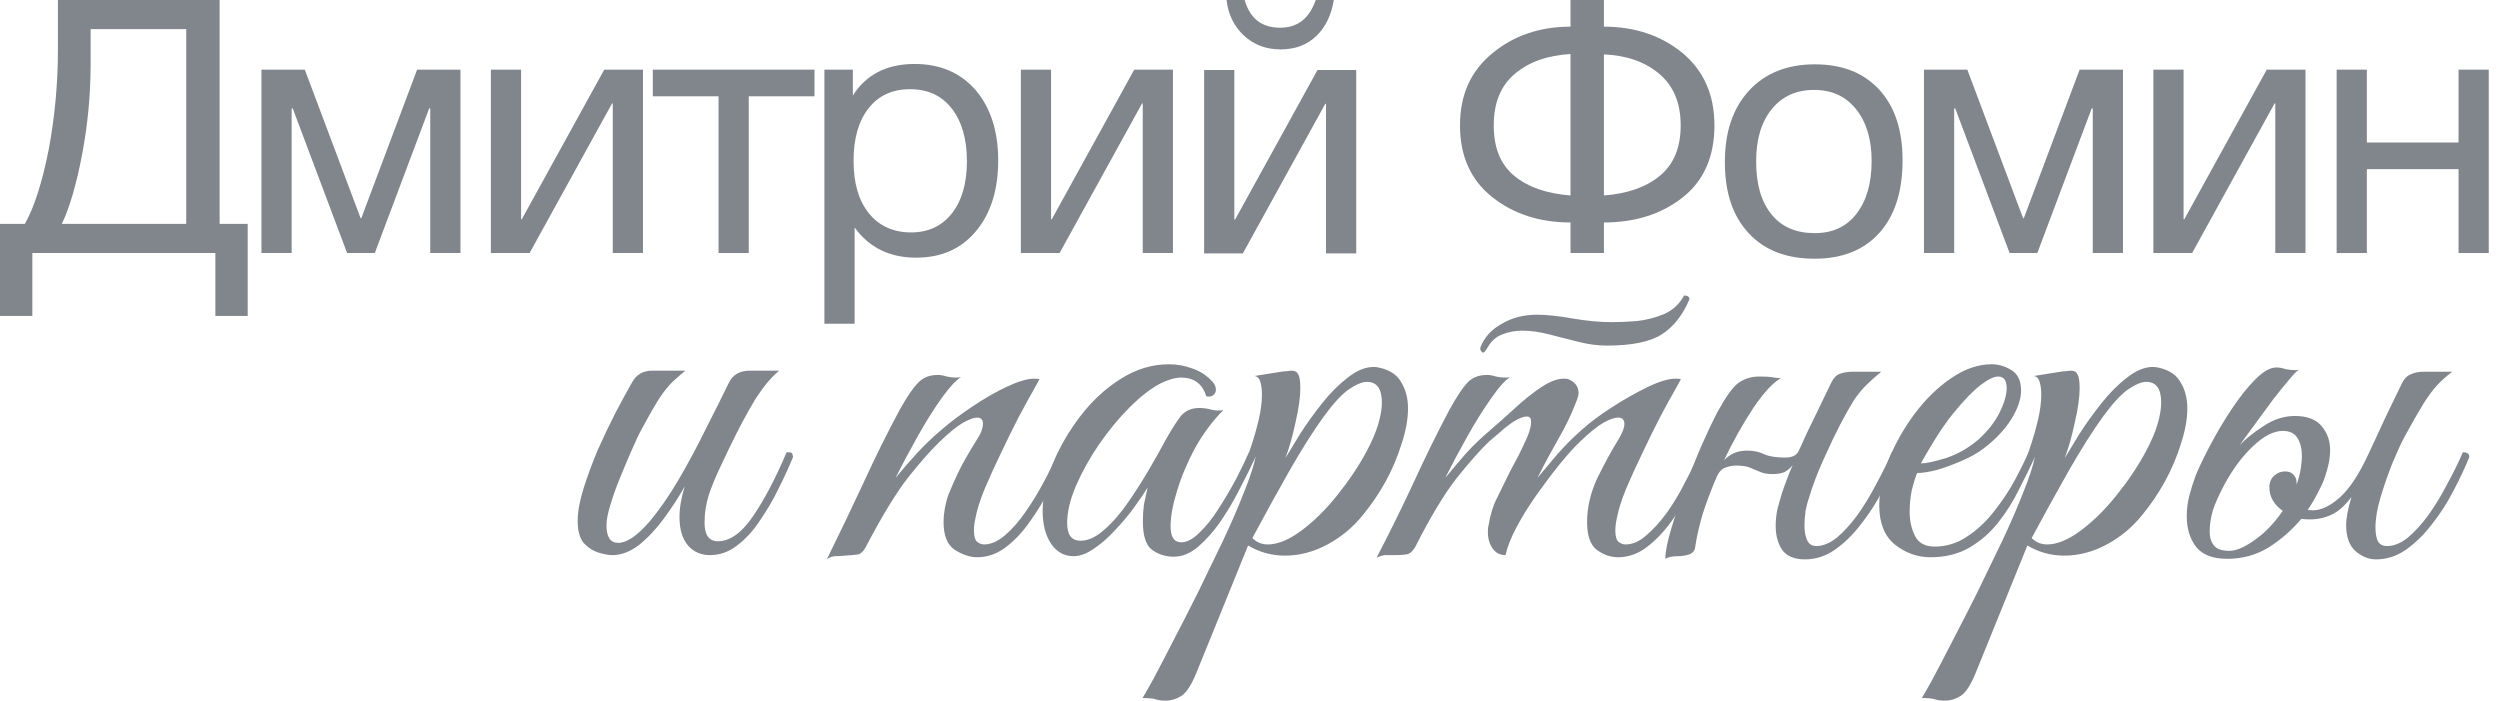 <svg width="157" height="44" viewBox="0 0 157 44" fill="none" xmlns="http://www.w3.org/2000/svg">
<path d="M38.454 34.861C38.209 34.861 37.907 34.805 37.55 34.693C37.215 34.582 36.914 34.381 36.646 34.091C36.401 33.778 36.278 33.321 36.278 32.718C36.278 32.138 36.401 31.457 36.646 30.676C36.892 29.895 37.193 29.08 37.55 28.232C37.929 27.384 38.309 26.592 38.688 25.855C39.09 25.097 39.425 24.483 39.693 24.014C39.96 23.523 40.385 23.278 40.965 23.278H43.04C42.795 23.479 42.549 23.691 42.304 23.914C42.058 24.137 41.779 24.472 41.467 24.918C41.177 25.364 40.797 26.023 40.329 26.893C40.128 27.25 39.905 27.719 39.659 28.299C39.414 28.857 39.168 29.438 38.923 30.04C38.677 30.643 38.476 31.212 38.32 31.747C38.164 32.261 38.086 32.674 38.086 32.986C38.086 33.722 38.331 34.091 38.822 34.091C39.358 34.091 40.005 33.656 40.764 32.785C41.389 32.049 42.002 31.167 42.605 30.14C43.208 29.114 43.777 28.054 44.312 26.96C44.87 25.867 45.361 24.885 45.785 24.014C46.031 23.523 46.466 23.278 47.091 23.278H48.932C48.441 23.679 47.939 24.282 47.426 25.085C46.935 25.889 46.388 26.916 45.785 28.165C45.629 28.5 45.428 28.924 45.183 29.438C44.937 29.951 44.714 30.498 44.513 31.078C44.335 31.658 44.245 32.238 44.245 32.819C44.245 33.6 44.525 33.99 45.082 33.99C45.841 33.99 46.578 33.466 47.292 32.417C48.006 31.368 48.709 30.029 49.401 28.4C49.58 28.4 49.68 28.411 49.702 28.433C49.747 28.456 49.78 28.545 49.803 28.701C49.557 29.304 49.256 29.962 48.899 30.676C48.564 31.368 48.173 32.038 47.727 32.685C47.303 33.332 46.823 33.856 46.288 34.258C45.774 34.66 45.205 34.861 44.58 34.861C44.022 34.861 43.565 34.66 43.208 34.258C42.851 33.834 42.672 33.243 42.672 32.484C42.672 31.881 42.784 31.234 43.007 30.542C42.627 31.212 42.192 31.881 41.701 32.551C41.21 33.22 40.686 33.778 40.128 34.225C39.57 34.649 39.012 34.861 38.454 34.861Z" fill="#81858C"/>
<path d="M51.923 35.129C52.727 33.499 53.497 31.892 54.233 30.308C54.97 28.701 55.728 27.172 56.51 25.721C56.956 24.918 57.335 24.36 57.648 24.048C57.96 23.713 58.373 23.546 58.886 23.546C59.065 23.546 59.255 23.579 59.456 23.646C59.656 23.691 59.857 23.713 60.058 23.713C60.192 23.713 60.292 23.702 60.359 23.679C60.047 23.858 59.634 24.304 59.121 25.018C58.63 25.71 58.128 26.514 57.614 27.429C57.101 28.344 56.644 29.203 56.242 30.007C56.666 29.493 57.112 28.98 57.581 28.467C58.05 27.953 58.563 27.462 59.121 26.994C59.656 26.525 60.292 26.045 61.029 25.554C61.788 25.041 62.524 24.617 63.239 24.282C63.953 23.947 64.522 23.78 64.946 23.78C65.102 23.78 65.214 23.791 65.281 23.813C65.281 23.813 65.158 24.037 64.912 24.483C64.667 24.907 64.354 25.476 63.975 26.19C63.618 26.882 63.25 27.63 62.87 28.433C62.491 29.214 62.145 29.973 61.833 30.71C61.542 31.424 61.353 32.026 61.263 32.517C61.196 32.807 61.163 33.075 61.163 33.321C61.163 33.678 61.23 33.912 61.364 34.024C61.498 34.135 61.643 34.191 61.799 34.191C62.223 34.191 62.658 34.002 63.105 33.622C63.551 33.243 63.975 32.763 64.377 32.183C64.801 31.58 65.191 30.944 65.548 30.274C65.906 29.605 66.207 28.98 66.452 28.4C66.72 28.4 66.854 28.5 66.854 28.701C66.609 29.304 66.296 29.973 65.917 30.71C65.56 31.424 65.147 32.105 64.678 32.752C64.232 33.399 63.73 33.935 63.172 34.359C62.614 34.783 62.011 34.995 61.364 34.995C60.917 34.995 60.449 34.839 59.958 34.526C59.489 34.214 59.255 33.633 59.255 32.785C59.255 32.54 59.277 32.283 59.322 32.015C59.366 31.725 59.444 31.413 59.556 31.078C59.735 30.631 59.947 30.152 60.192 29.638C60.438 29.125 60.839 28.422 61.397 27.529C61.553 27.284 61.643 27.094 61.665 26.96C61.71 26.826 61.732 26.715 61.732 26.625C61.732 26.358 61.609 26.224 61.364 26.224C61.163 26.224 60.862 26.335 60.46 26.558C60.081 26.782 59.601 27.172 59.02 27.73C58.462 28.266 57.793 29.025 57.012 30.007C56.253 30.989 55.371 32.439 54.367 34.359C54.211 34.649 54.032 34.805 53.831 34.827C53.653 34.85 53.396 34.872 53.062 34.894C52.838 34.917 52.626 34.928 52.425 34.928C52.224 34.95 52.057 35.017 51.923 35.129Z" fill="#81858C"/>
<path d="M73.713 34.961C73.2 34.961 72.742 34.816 72.341 34.526C71.961 34.236 71.772 33.644 71.772 32.752C71.772 32.372 71.794 32.015 71.838 31.68C71.905 31.346 71.984 30.989 72.073 30.609C71.872 30.944 71.593 31.357 71.236 31.848C70.879 32.339 70.477 32.819 70.031 33.287C69.607 33.756 69.16 34.147 68.692 34.459C68.245 34.772 67.821 34.928 67.419 34.928C66.839 34.928 66.371 34.671 66.013 34.158C65.656 33.622 65.478 32.93 65.478 32.082C65.478 31.167 65.69 30.185 66.114 29.136C66.538 28.087 67.118 27.083 67.855 26.123C68.591 25.164 69.439 24.382 70.399 23.78C71.359 23.177 72.363 22.876 73.412 22.876C73.925 22.876 74.416 22.965 74.885 23.144C75.353 23.3 75.766 23.568 76.124 23.947C76.28 24.104 76.358 24.282 76.358 24.483C76.358 24.617 76.302 24.728 76.19 24.818C76.079 24.907 75.934 24.929 75.755 24.885C75.51 24.104 74.985 23.713 74.182 23.713C73.802 23.713 73.367 23.836 72.876 24.081C72.274 24.394 71.626 24.896 70.935 25.588C70.265 26.257 69.629 27.027 69.026 27.898C68.446 28.746 67.966 29.605 67.587 30.475C67.207 31.346 67.018 32.138 67.018 32.852C67.018 33.589 67.297 33.957 67.855 33.957C68.346 33.957 68.848 33.722 69.361 33.254C69.897 32.785 70.399 32.205 70.868 31.513C71.359 30.799 71.805 30.096 72.207 29.404C72.608 28.712 72.921 28.154 73.144 27.73C73.479 27.128 73.791 26.625 74.081 26.224C74.371 25.822 74.784 25.621 75.32 25.621C75.566 25.621 75.811 25.655 76.056 25.721C76.302 25.788 76.559 25.8 76.826 25.755C76.157 26.424 75.566 27.217 75.052 28.132C74.561 29.047 74.182 29.951 73.914 30.843C73.646 31.714 73.512 32.45 73.512 33.053C73.512 33.722 73.736 34.057 74.182 34.057C74.539 34.057 74.918 33.856 75.32 33.455C75.744 33.053 76.146 32.551 76.525 31.948C76.927 31.323 77.295 30.698 77.63 30.073C77.965 29.426 78.233 28.868 78.433 28.4C78.545 28.4 78.634 28.411 78.701 28.433C78.79 28.456 78.835 28.545 78.835 28.701C78.813 28.79 78.768 28.891 78.701 29.002C78.657 29.092 78.579 29.259 78.467 29.504C78.288 29.861 78.043 30.341 77.73 30.944C77.418 31.547 77.05 32.16 76.626 32.785C76.202 33.388 75.744 33.901 75.253 34.325C74.762 34.749 74.249 34.961 73.713 34.961Z" fill="#81858C"/>
<path d="M73.191 44C72.923 44 72.7 43.967 72.521 43.9C72.32 43.855 72.064 43.833 71.751 43.833C71.841 43.699 72.064 43.308 72.421 42.661C72.756 42.036 73.168 41.244 73.659 40.284C74.15 39.347 74.675 38.32 75.233 37.204C75.769 36.111 76.293 35.028 76.806 33.957C77.32 32.863 77.755 31.859 78.112 30.944C78.491 30.007 78.737 29.259 78.849 28.701C78.737 28.701 78.636 28.679 78.547 28.634C78.458 28.589 78.424 28.511 78.447 28.4C78.447 28.4 78.514 28.199 78.648 27.797C78.781 27.395 78.915 26.916 79.049 26.358C79.183 25.777 79.25 25.253 79.25 24.784C79.25 24.472 79.217 24.204 79.15 23.981C79.083 23.758 78.96 23.635 78.781 23.613L80.455 23.345C80.589 23.322 80.712 23.311 80.824 23.311C80.935 23.289 81.036 23.278 81.125 23.278C81.326 23.278 81.46 23.356 81.527 23.512C81.616 23.646 81.66 23.936 81.66 24.383C81.66 24.94 81.56 25.655 81.359 26.525C81.181 27.373 80.969 28.121 80.723 28.768C80.969 28.366 81.281 27.853 81.66 27.228C82.062 26.603 82.52 25.967 83.033 25.32C83.546 24.673 84.082 24.137 84.64 23.713C85.198 23.267 85.745 23.043 86.28 23.043C86.392 23.043 86.537 23.066 86.716 23.11C87.341 23.267 87.776 23.579 88.021 24.048C88.289 24.494 88.423 25.03 88.423 25.655C88.423 26.324 88.289 27.061 88.021 27.864C87.776 28.668 87.441 29.46 87.017 30.241C86.593 31 86.124 31.692 85.611 32.316C84.986 33.098 84.238 33.722 83.368 34.191C82.498 34.66 81.605 34.894 80.69 34.894C79.864 34.894 79.094 34.682 78.38 34.258L75.132 42.259C74.82 43.018 74.508 43.498 74.195 43.699C73.883 43.9 73.548 44 73.191 44ZM79.618 34.191C80.243 34.191 80.946 33.901 81.728 33.321C82.509 32.741 83.256 32.004 83.971 31.111C84.707 30.196 85.321 29.281 85.812 28.366C86.147 27.741 86.392 27.172 86.548 26.659C86.704 26.123 86.782 25.666 86.782 25.286C86.782 24.416 86.47 23.981 85.845 23.981C85.555 23.981 85.176 24.137 84.707 24.449C84.261 24.762 83.736 25.331 83.133 26.157C82.486 27.049 81.772 28.177 80.991 29.538C80.232 30.877 79.451 32.294 78.648 33.789C78.915 34.057 79.239 34.191 79.618 34.191Z" fill="#81858C"/>
<path d="M100.908 21.704C100.35 21.704 99.758 21.626 99.133 21.47C98.531 21.314 97.917 21.157 97.292 21.001C96.69 20.845 96.121 20.767 95.585 20.767C95.138 20.767 94.726 20.845 94.346 21.001C93.967 21.135 93.654 21.414 93.409 21.838L93.308 22.006C93.242 22.095 93.186 22.14 93.141 22.14C93.096 22.14 93.052 22.106 93.007 22.039C92.963 21.972 92.951 21.894 92.974 21.805C93.219 21.18 93.666 20.689 94.313 20.332C94.96 19.952 95.697 19.763 96.522 19.763C97.103 19.763 97.839 19.841 98.732 19.997C99.647 20.153 100.473 20.231 101.209 20.231C101.678 20.231 102.202 20.209 102.782 20.164C103.385 20.097 103.954 19.952 104.49 19.729C105.048 19.484 105.472 19.093 105.762 18.557C105.985 18.557 106.097 18.636 106.097 18.792C105.673 19.796 105.092 20.533 104.356 21.001C103.619 21.47 102.47 21.704 100.908 21.704ZM87.584 34.861C87.338 34.861 87.138 34.861 86.981 34.861C86.803 34.883 86.624 34.939 86.446 35.028C87.271 33.444 88.053 31.859 88.789 30.274C89.526 28.668 90.273 27.15 91.032 25.721C91.478 24.918 91.847 24.36 92.137 24.048C92.449 23.713 92.862 23.546 93.375 23.546C93.554 23.546 93.744 23.579 93.945 23.646C94.145 23.691 94.346 23.713 94.547 23.713C94.681 23.713 94.781 23.702 94.848 23.679C94.536 23.858 94.134 24.304 93.643 25.018C93.152 25.71 92.65 26.514 92.137 27.429C91.624 28.344 91.166 29.203 90.764 30.007C91.188 29.493 91.624 28.98 92.07 28.467C92.538 27.953 93.052 27.462 93.61 26.994C94.101 26.57 94.614 26.112 95.15 25.621C95.708 25.108 96.254 24.673 96.79 24.316C97.326 23.958 97.794 23.78 98.196 23.78C98.352 23.78 98.453 23.791 98.497 23.813C98.921 23.992 99.133 24.282 99.133 24.684C99.133 24.818 99.078 25.018 98.966 25.286C98.676 26.045 98.296 26.826 97.828 27.63C97.382 28.411 96.957 29.203 96.556 30.007C96.891 29.605 97.303 29.114 97.794 28.534C98.308 27.953 98.821 27.44 99.334 26.994C99.825 26.547 100.45 26.079 101.209 25.588C101.968 25.097 102.716 24.673 103.452 24.316C104.188 23.958 104.78 23.78 105.226 23.78C105.383 23.78 105.494 23.791 105.561 23.813C105.561 23.813 105.438 24.037 105.193 24.483C104.947 24.907 104.635 25.476 104.255 26.19C103.898 26.882 103.53 27.63 103.151 28.433C102.771 29.214 102.425 29.973 102.113 30.71C101.823 31.424 101.633 32.026 101.544 32.517C101.477 32.807 101.443 33.075 101.443 33.321C101.443 33.678 101.51 33.912 101.644 34.024C101.778 34.135 101.923 34.191 102.079 34.191C102.526 34.191 102.961 34.002 103.385 33.622C103.831 33.243 104.267 32.763 104.691 32.183C105.115 31.58 105.494 30.944 105.829 30.274C106.186 29.605 106.487 28.98 106.733 28.4C107.001 28.4 107.134 28.5 107.134 28.701C106.889 29.304 106.577 29.973 106.197 30.71C105.84 31.424 105.427 32.105 104.958 32.752C104.49 33.399 103.976 33.935 103.419 34.359C102.861 34.783 102.258 34.995 101.611 34.995C101.142 34.995 100.696 34.839 100.272 34.526C99.87 34.214 99.669 33.633 99.669 32.785C99.669 31.87 99.881 30.955 100.305 30.04C100.752 29.125 101.209 28.288 101.678 27.529C101.901 27.15 102.012 26.849 102.012 26.625C102.012 26.358 101.879 26.224 101.611 26.224C101.388 26.224 101.075 26.335 100.673 26.558C100.294 26.782 99.814 27.172 99.234 27.73C98.877 28.065 98.453 28.534 97.962 29.136C97.493 29.716 97.013 30.352 96.522 31.044C96.031 31.736 95.607 32.417 95.25 33.087C94.893 33.756 94.659 34.347 94.547 34.861C94.212 34.861 93.945 34.727 93.744 34.459C93.543 34.169 93.442 33.834 93.442 33.455C93.442 33.388 93.442 33.321 93.442 33.254C93.442 33.187 93.454 33.109 93.476 33.02C93.587 32.328 93.766 31.747 94.011 31.279C94.257 30.788 94.536 30.219 94.848 29.571C95.005 29.281 95.183 28.947 95.384 28.567C95.585 28.165 95.763 27.786 95.92 27.429C96.076 27.049 96.154 26.737 96.154 26.491C96.154 26.268 96.065 26.157 95.886 26.157C95.685 26.157 95.418 26.257 95.083 26.458C94.77 26.659 94.469 26.893 94.179 27.161C93.889 27.407 93.666 27.596 93.509 27.73C92.951 28.266 92.271 29.036 91.467 30.04C90.686 31.044 89.827 32.473 88.889 34.325C88.756 34.571 88.599 34.727 88.421 34.794C88.242 34.838 87.963 34.861 87.584 34.861Z" fill="#81858C"/>
<path d="M106.458 34.359C106.436 34.582 106.302 34.738 106.056 34.827C105.833 34.894 105.61 34.928 105.387 34.928C105.03 34.928 104.762 34.983 104.583 35.095C104.583 34.649 104.706 34.024 104.951 33.22C105.197 32.395 105.487 31.513 105.822 30.576C106.179 29.616 106.536 28.723 106.893 27.898C107.272 27.049 107.585 26.391 107.83 25.922C108.366 24.94 108.812 24.316 109.17 24.048C109.549 23.78 109.984 23.646 110.475 23.646C110.921 23.646 111.234 23.668 111.412 23.713C111.613 23.735 111.758 23.746 111.848 23.746C111.357 24.014 110.776 24.639 110.107 25.621C109.46 26.603 108.846 27.697 108.266 28.902C108.444 28.723 108.645 28.578 108.868 28.467C109.114 28.355 109.393 28.299 109.705 28.299C110.129 28.299 110.497 28.377 110.81 28.534C111.122 28.668 111.558 28.735 112.116 28.735C112.54 28.735 112.819 28.601 112.952 28.333C113.31 27.529 113.678 26.748 114.057 25.989C114.437 25.208 114.749 24.561 114.995 24.048C115.128 23.758 115.307 23.568 115.53 23.479C115.776 23.389 116.043 23.345 116.334 23.345H118.141C117.762 23.657 117.438 23.947 117.171 24.215C116.925 24.461 116.68 24.762 116.434 25.119C116.211 25.476 115.921 25.989 115.564 26.659C115.274 27.217 114.928 27.942 114.526 28.835C114.124 29.728 113.823 30.52 113.622 31.212C113.533 31.457 113.455 31.747 113.388 32.082C113.343 32.417 113.321 32.729 113.321 33.02C113.321 33.377 113.376 33.678 113.488 33.923C113.6 34.169 113.789 34.292 114.057 34.292C114.481 34.292 114.916 34.113 115.363 33.756C115.809 33.377 116.244 32.897 116.668 32.316C117.092 31.714 117.483 31.067 117.84 30.375C118.219 29.683 118.543 29.025 118.811 28.4C118.989 28.4 119.101 28.422 119.146 28.467C119.19 28.511 119.213 28.589 119.213 28.701C118.945 29.37 118.61 30.085 118.208 30.843C117.829 31.58 117.383 32.272 116.869 32.919C116.378 33.566 115.831 34.102 115.229 34.526C114.649 34.928 114.024 35.129 113.354 35.129C112.685 35.129 112.205 34.928 111.915 34.526C111.647 34.124 111.513 33.622 111.513 33.02C111.513 32.707 111.546 32.372 111.613 32.015C111.703 31.658 111.803 31.301 111.915 30.944C112.004 30.676 112.104 30.397 112.216 30.107C112.328 29.795 112.45 29.493 112.584 29.203C112.45 29.382 112.283 29.527 112.082 29.638C111.881 29.728 111.625 29.772 111.312 29.772C111 29.772 110.743 29.728 110.542 29.638C110.341 29.549 110.129 29.46 109.906 29.37C109.683 29.281 109.393 29.237 109.036 29.237C108.812 29.237 108.578 29.281 108.333 29.37C108.109 29.46 107.931 29.661 107.797 29.973C107.462 30.754 107.172 31.524 106.927 32.283C106.703 33.042 106.547 33.734 106.458 34.359Z" fill="#81858C"/>
<path d="M121.232 34.995C120.406 34.995 119.659 34.727 118.989 34.191C118.342 33.656 118.018 32.841 118.018 31.747C118.018 30.832 118.219 29.861 118.621 28.835C119.045 27.808 119.592 26.849 120.261 25.956C120.953 25.041 121.712 24.304 122.538 23.746C123.386 23.166 124.234 22.876 125.082 22.876C125.506 22.876 125.919 22.999 126.321 23.244C126.722 23.49 126.923 23.914 126.923 24.516C126.923 25.074 126.711 25.688 126.287 26.358C125.863 27.027 125.261 27.652 124.48 28.232C124.145 28.478 123.721 28.712 123.207 28.935C122.694 29.159 122.181 29.348 121.667 29.504C121.154 29.638 120.73 29.705 120.395 29.705C120.284 29.973 120.172 30.33 120.061 30.777C119.971 31.223 119.927 31.68 119.927 32.149C119.927 32.707 120.038 33.209 120.261 33.656C120.485 34.102 120.897 34.325 121.5 34.325C122.237 34.325 122.917 34.113 123.542 33.689C124.189 33.265 124.758 32.729 125.249 32.082C125.763 31.435 126.198 30.777 126.555 30.107C126.912 29.438 127.191 28.868 127.392 28.4C127.66 28.4 127.794 28.5 127.794 28.701C127.504 29.326 127.169 30.007 126.789 30.743C126.432 31.48 125.997 32.171 125.484 32.819C124.993 33.444 124.39 33.968 123.676 34.392C122.984 34.794 122.17 34.995 121.232 34.995ZM120.63 29.103C120.942 29.103 121.467 28.991 122.203 28.768C122.94 28.522 123.609 28.143 124.212 27.63C124.792 27.116 125.238 26.558 125.551 25.956C125.863 25.331 126.019 24.806 126.019 24.383C126.019 23.892 125.841 23.646 125.484 23.646C125.216 23.646 124.848 23.825 124.379 24.182C123.91 24.539 123.33 25.141 122.638 25.989C122.214 26.525 121.813 27.105 121.433 27.73C121.054 28.355 120.786 28.813 120.63 29.103Z" fill="#81858C"/>
<path d="M122.131 44C121.864 44 121.64 43.967 121.462 43.9C121.261 43.855 121.004 43.833 120.692 43.833C120.781 43.699 121.004 43.308 121.361 42.661C121.696 42.036 122.109 41.244 122.6 40.284C123.091 39.347 123.616 38.32 124.174 37.204C124.709 36.111 125.234 35.028 125.747 33.957C126.26 32.863 126.695 31.859 127.053 30.944C127.432 30.007 127.677 29.259 127.789 28.701C127.677 28.701 127.577 28.679 127.488 28.634C127.398 28.589 127.365 28.511 127.387 28.4C127.387 28.4 127.454 28.199 127.588 27.797C127.722 27.395 127.856 26.916 127.99 26.358C128.124 25.777 128.191 25.253 128.191 24.784C128.191 24.472 128.157 24.204 128.09 23.981C128.023 23.758 127.901 23.635 127.722 23.613L129.396 23.345C129.53 23.322 129.653 23.311 129.764 23.311C129.876 23.289 129.976 23.278 130.065 23.278C130.266 23.278 130.4 23.356 130.467 23.512C130.556 23.646 130.601 23.936 130.601 24.383C130.601 24.94 130.501 25.655 130.3 26.525C130.121 27.373 129.909 28.121 129.664 28.768C129.909 28.366 130.222 27.853 130.601 27.228C131.003 26.603 131.46 25.967 131.974 25.32C132.487 24.673 133.023 24.137 133.581 23.713C134.139 23.267 134.685 23.043 135.221 23.043C135.333 23.043 135.478 23.066 135.656 23.11C136.281 23.267 136.716 23.579 136.962 24.048C137.23 24.494 137.363 25.03 137.363 25.655C137.363 26.324 137.23 27.061 136.962 27.864C136.716 28.668 136.381 29.46 135.957 30.241C135.533 31 135.065 31.692 134.551 32.316C133.926 33.098 133.179 33.722 132.308 34.191C131.438 34.66 130.545 34.894 129.63 34.894C128.805 34.894 128.035 34.682 127.32 34.258L124.073 42.259C123.761 43.018 123.448 43.498 123.136 43.699C122.823 43.9 122.489 44 122.131 44ZM128.559 34.191C129.184 34.191 129.887 33.901 130.668 33.321C131.449 32.741 132.197 32.004 132.911 31.111C133.648 30.196 134.261 29.281 134.752 28.366C135.087 27.741 135.333 27.172 135.489 26.659C135.645 26.123 135.723 25.666 135.723 25.286C135.723 24.416 135.411 23.981 134.786 23.981C134.496 23.981 134.116 24.137 133.648 24.449C133.201 24.762 132.677 25.331 132.074 26.157C131.427 27.049 130.713 28.177 129.932 29.538C129.173 30.877 128.392 32.294 127.588 33.789C127.856 34.057 128.18 34.191 128.559 34.191Z" fill="#81858C"/>
<path d="M145.697 30.676C145.474 31.145 145.217 31.591 144.927 32.015C145.016 32.038 145.117 32.049 145.228 32.049C145.764 32.049 146.333 31.781 146.936 31.245C147.561 30.687 148.174 29.75 148.777 28.433C149.134 27.652 149.491 26.882 149.848 26.123C150.228 25.342 150.562 24.65 150.853 24.048C150.987 23.78 151.165 23.601 151.388 23.512C151.611 23.401 151.879 23.345 152.192 23.345H153.999C153.62 23.635 153.296 23.925 153.029 24.215C152.783 24.483 152.504 24.862 152.192 25.353C151.902 25.822 151.5 26.525 150.987 27.462C150.786 27.842 150.54 28.377 150.25 29.069C149.982 29.739 149.737 30.442 149.514 31.178C149.29 31.915 149.179 32.562 149.179 33.12C149.179 33.455 149.223 33.734 149.313 33.957C149.424 34.18 149.625 34.292 149.915 34.292C150.339 34.292 150.775 34.113 151.221 33.756C151.667 33.377 152.102 32.897 152.526 32.316C152.951 31.714 153.341 31.067 153.698 30.375C154.078 29.683 154.401 29.025 154.669 28.4C154.937 28.4 155.071 28.5 155.071 28.701C154.803 29.37 154.468 30.085 154.066 30.843C153.687 31.58 153.241 32.272 152.727 32.919C152.236 33.566 151.69 34.102 151.087 34.526C150.507 34.928 149.882 35.129 149.212 35.129C148.766 35.129 148.342 34.961 147.94 34.626C147.538 34.269 147.338 33.722 147.338 32.986C147.338 32.54 147.449 31.948 147.672 31.212C147.271 31.747 146.858 32.116 146.434 32.316C146.01 32.517 145.552 32.618 145.061 32.618C144.86 32.618 144.682 32.607 144.525 32.584C143.923 33.298 143.231 33.901 142.45 34.392C141.669 34.861 140.81 35.095 139.872 35.095C138.957 35.095 138.299 34.838 137.897 34.325C137.518 33.812 137.328 33.176 137.328 32.417C137.328 31.971 137.384 31.535 137.495 31.111C137.607 30.687 137.741 30.263 137.897 29.839C138.12 29.304 138.433 28.656 138.834 27.898C139.236 27.139 139.682 26.391 140.173 25.655C140.664 24.918 141.155 24.304 141.646 23.813C142.137 23.322 142.573 23.077 142.952 23.077C143.131 23.077 143.32 23.11 143.521 23.177C143.722 23.222 143.934 23.244 144.157 23.244C144.246 23.244 144.325 23.233 144.392 23.211C144.258 23.278 144.046 23.49 143.756 23.847C143.465 24.182 143.131 24.595 142.751 25.085C142.394 25.576 142.026 26.079 141.646 26.592C141.267 27.105 140.932 27.563 140.642 27.965C141.022 27.563 141.524 27.161 142.149 26.759C142.774 26.335 143.432 26.123 144.124 26.123C144.883 26.123 145.441 26.335 145.798 26.759C146.155 27.183 146.333 27.686 146.333 28.266C146.333 28.668 146.266 29.092 146.132 29.538C146.021 29.962 145.876 30.341 145.697 30.676ZM142.517 30.609C142.517 30.297 142.617 30.051 142.818 29.873C143.019 29.694 143.242 29.605 143.488 29.605C143.733 29.605 143.912 29.672 144.023 29.806C144.157 29.94 144.224 30.096 144.224 30.274C144.224 30.341 144.224 30.397 144.224 30.442C144.358 30.062 144.447 29.716 144.492 29.404C144.537 29.092 144.559 28.835 144.559 28.634C144.559 28.188 144.47 27.819 144.291 27.529C144.113 27.217 143.8 27.061 143.354 27.061C142.796 27.061 142.182 27.373 141.513 27.998C140.843 28.623 140.24 29.426 139.705 30.408C139.37 31.033 139.124 31.58 138.968 32.049C138.834 32.517 138.767 32.964 138.767 33.388C138.767 33.745 138.857 34.035 139.035 34.258C139.214 34.481 139.537 34.593 140.006 34.593C140.43 34.593 140.955 34.37 141.579 33.923C142.227 33.477 142.818 32.863 143.354 32.082C142.796 31.68 142.517 31.189 142.517 30.609Z" fill="#81858C"/>
<path d="M15.556 19.841H13.525V15.89H2.031V19.841H0V14.06H1.562C2.165 12.989 2.656 11.427 3.058 9.396C3.437 7.365 3.638 5.267 3.638 3.08V0H13.793V14.06H15.556V19.841ZM11.695 14.06V1.83H5.691V3.995C5.691 5.914 5.513 7.834 5.155 9.708C4.798 11.583 4.374 13.034 3.883 14.06H11.695Z" fill="#81858C"/>
<path d="M28.917 15.89H27.02V6.807H26.953L23.538 15.89H21.798L18.383 6.807H18.316V15.89H16.419V4.374H19.142L22.646 13.703H22.69L26.194 4.374H28.917V15.89Z" fill="#81858C"/>
<path d="M33.259 15.89H30.827V4.374H32.724V13.77H32.768L37.946 4.374H40.379V15.89H38.482V6.495H38.437L33.259 15.89Z" fill="#81858C"/>
<path d="M51.151 6.048H47.022V15.89H45.125V6.048H40.996V4.374H51.151V6.048Z" fill="#81858C"/>
<path d="M53.559 4.374V6.004C54.385 4.687 55.679 4.017 57.442 4.017C59.049 4.017 60.321 4.575 61.259 5.646C62.196 6.74 62.687 8.213 62.687 10.065C62.687 11.94 62.218 13.413 61.281 14.529C60.344 15.645 59.094 16.181 57.532 16.181C55.88 16.181 54.586 15.556 53.67 14.284V20.332H51.773V4.374H53.559ZM57.152 5.602C56.036 5.602 55.166 6.004 54.541 6.807C53.916 7.61 53.604 8.704 53.604 10.088C53.604 11.494 53.916 12.587 54.563 13.391C55.21 14.194 56.103 14.596 57.219 14.596C58.29 14.596 59.161 14.194 59.786 13.391C60.41 12.587 60.723 11.494 60.723 10.11C60.723 8.704 60.388 7.61 59.763 6.807C59.138 6.004 58.268 5.602 57.152 5.602Z" fill="#81858C"/>
<path d="M66.543 15.89H64.11V4.374H66.007V13.77H66.052L71.23 4.374H73.662V15.89H71.765V6.495H71.721L66.543 15.89Z" fill="#81858C"/>
<path d="M83.765 0C83.609 0.937 83.252 1.696 82.671 2.254C82.091 2.812 81.355 3.102 80.417 3.102C79.502 3.102 78.743 2.812 78.118 2.232C77.494 1.652 77.136 0.915 77.025 0H78.163C78.498 1.161 79.234 1.741 80.395 1.741C81.489 1.741 82.225 1.161 82.627 0H83.765ZM78.052 15.913H75.619V4.397H77.516V13.793H77.561L82.738 4.397H85.171V15.913H83.274V6.517H83.229L78.052 15.913Z" fill="#81858C"/>
<path d="M107.667 7.878C107.667 9.842 106.998 11.36 105.659 12.409C104.32 13.458 102.668 13.971 100.726 13.971V15.89H98.628V13.971C96.687 13.971 95.035 13.435 93.696 12.364C92.357 11.293 91.688 9.798 91.688 7.878C91.688 5.959 92.357 4.464 93.719 3.348C95.058 2.232 96.709 1.674 98.628 1.674V0H100.726V1.674C102.668 1.674 104.32 2.232 105.659 3.325C106.998 4.441 107.667 5.959 107.667 7.878ZM105.547 7.878C105.547 6.472 105.101 5.401 104.208 4.642C103.315 3.883 102.155 3.482 100.726 3.415V12.275C102.199 12.163 103.36 11.762 104.23 11.047C105.101 10.333 105.547 9.284 105.547 7.878ZM98.628 12.275V3.392C97.178 3.482 96.017 3.883 95.124 4.642C94.232 5.401 93.808 6.472 93.808 7.878C93.808 9.284 94.232 10.333 95.102 11.047C95.973 11.762 97.155 12.163 98.628 12.275Z" fill="#81858C"/>
<path d="M113.968 4.04C115.709 4.04 117.048 4.575 118.03 5.646C118.99 6.695 119.481 8.168 119.481 10.065C119.481 12.029 118.99 13.547 118.03 14.618C117.048 15.712 115.687 16.247 113.946 16.247C112.183 16.247 110.799 15.712 109.817 14.641C108.813 13.569 108.322 12.096 108.322 10.177C108.322 8.302 108.813 6.807 109.839 5.691C110.844 4.598 112.227 4.04 113.968 4.04ZM113.923 5.646C112.808 5.646 111.915 6.048 111.268 6.852C110.598 7.677 110.286 8.771 110.286 10.132C110.286 11.561 110.598 12.654 111.245 13.458C111.893 14.261 112.808 14.641 113.968 14.641C115.084 14.641 115.954 14.239 116.579 13.435C117.204 12.632 117.539 11.538 117.539 10.11C117.539 8.749 117.204 7.655 116.557 6.852C115.91 6.048 115.039 5.646 113.923 5.646Z" fill="#81858C"/>
<path d="M133.323 15.89H131.426V6.807H131.359L127.944 15.89H126.203L122.789 6.807H122.722V15.89H120.825V4.374H123.547L127.051 13.703H127.096L130.6 4.374H133.323V15.89Z" fill="#81858C"/>
<path d="M137.665 15.89H135.232V4.374H137.129V13.77H137.174L142.352 4.374H144.785V15.89H142.888V6.495H142.843L137.665 15.89Z" fill="#81858C"/>
<path d="M148.638 15.89H146.741V4.374H148.638V8.95H154.396V4.374H156.293V15.89H154.396V10.623H148.638V15.89Z" fill="#81858C"/>
</svg>
